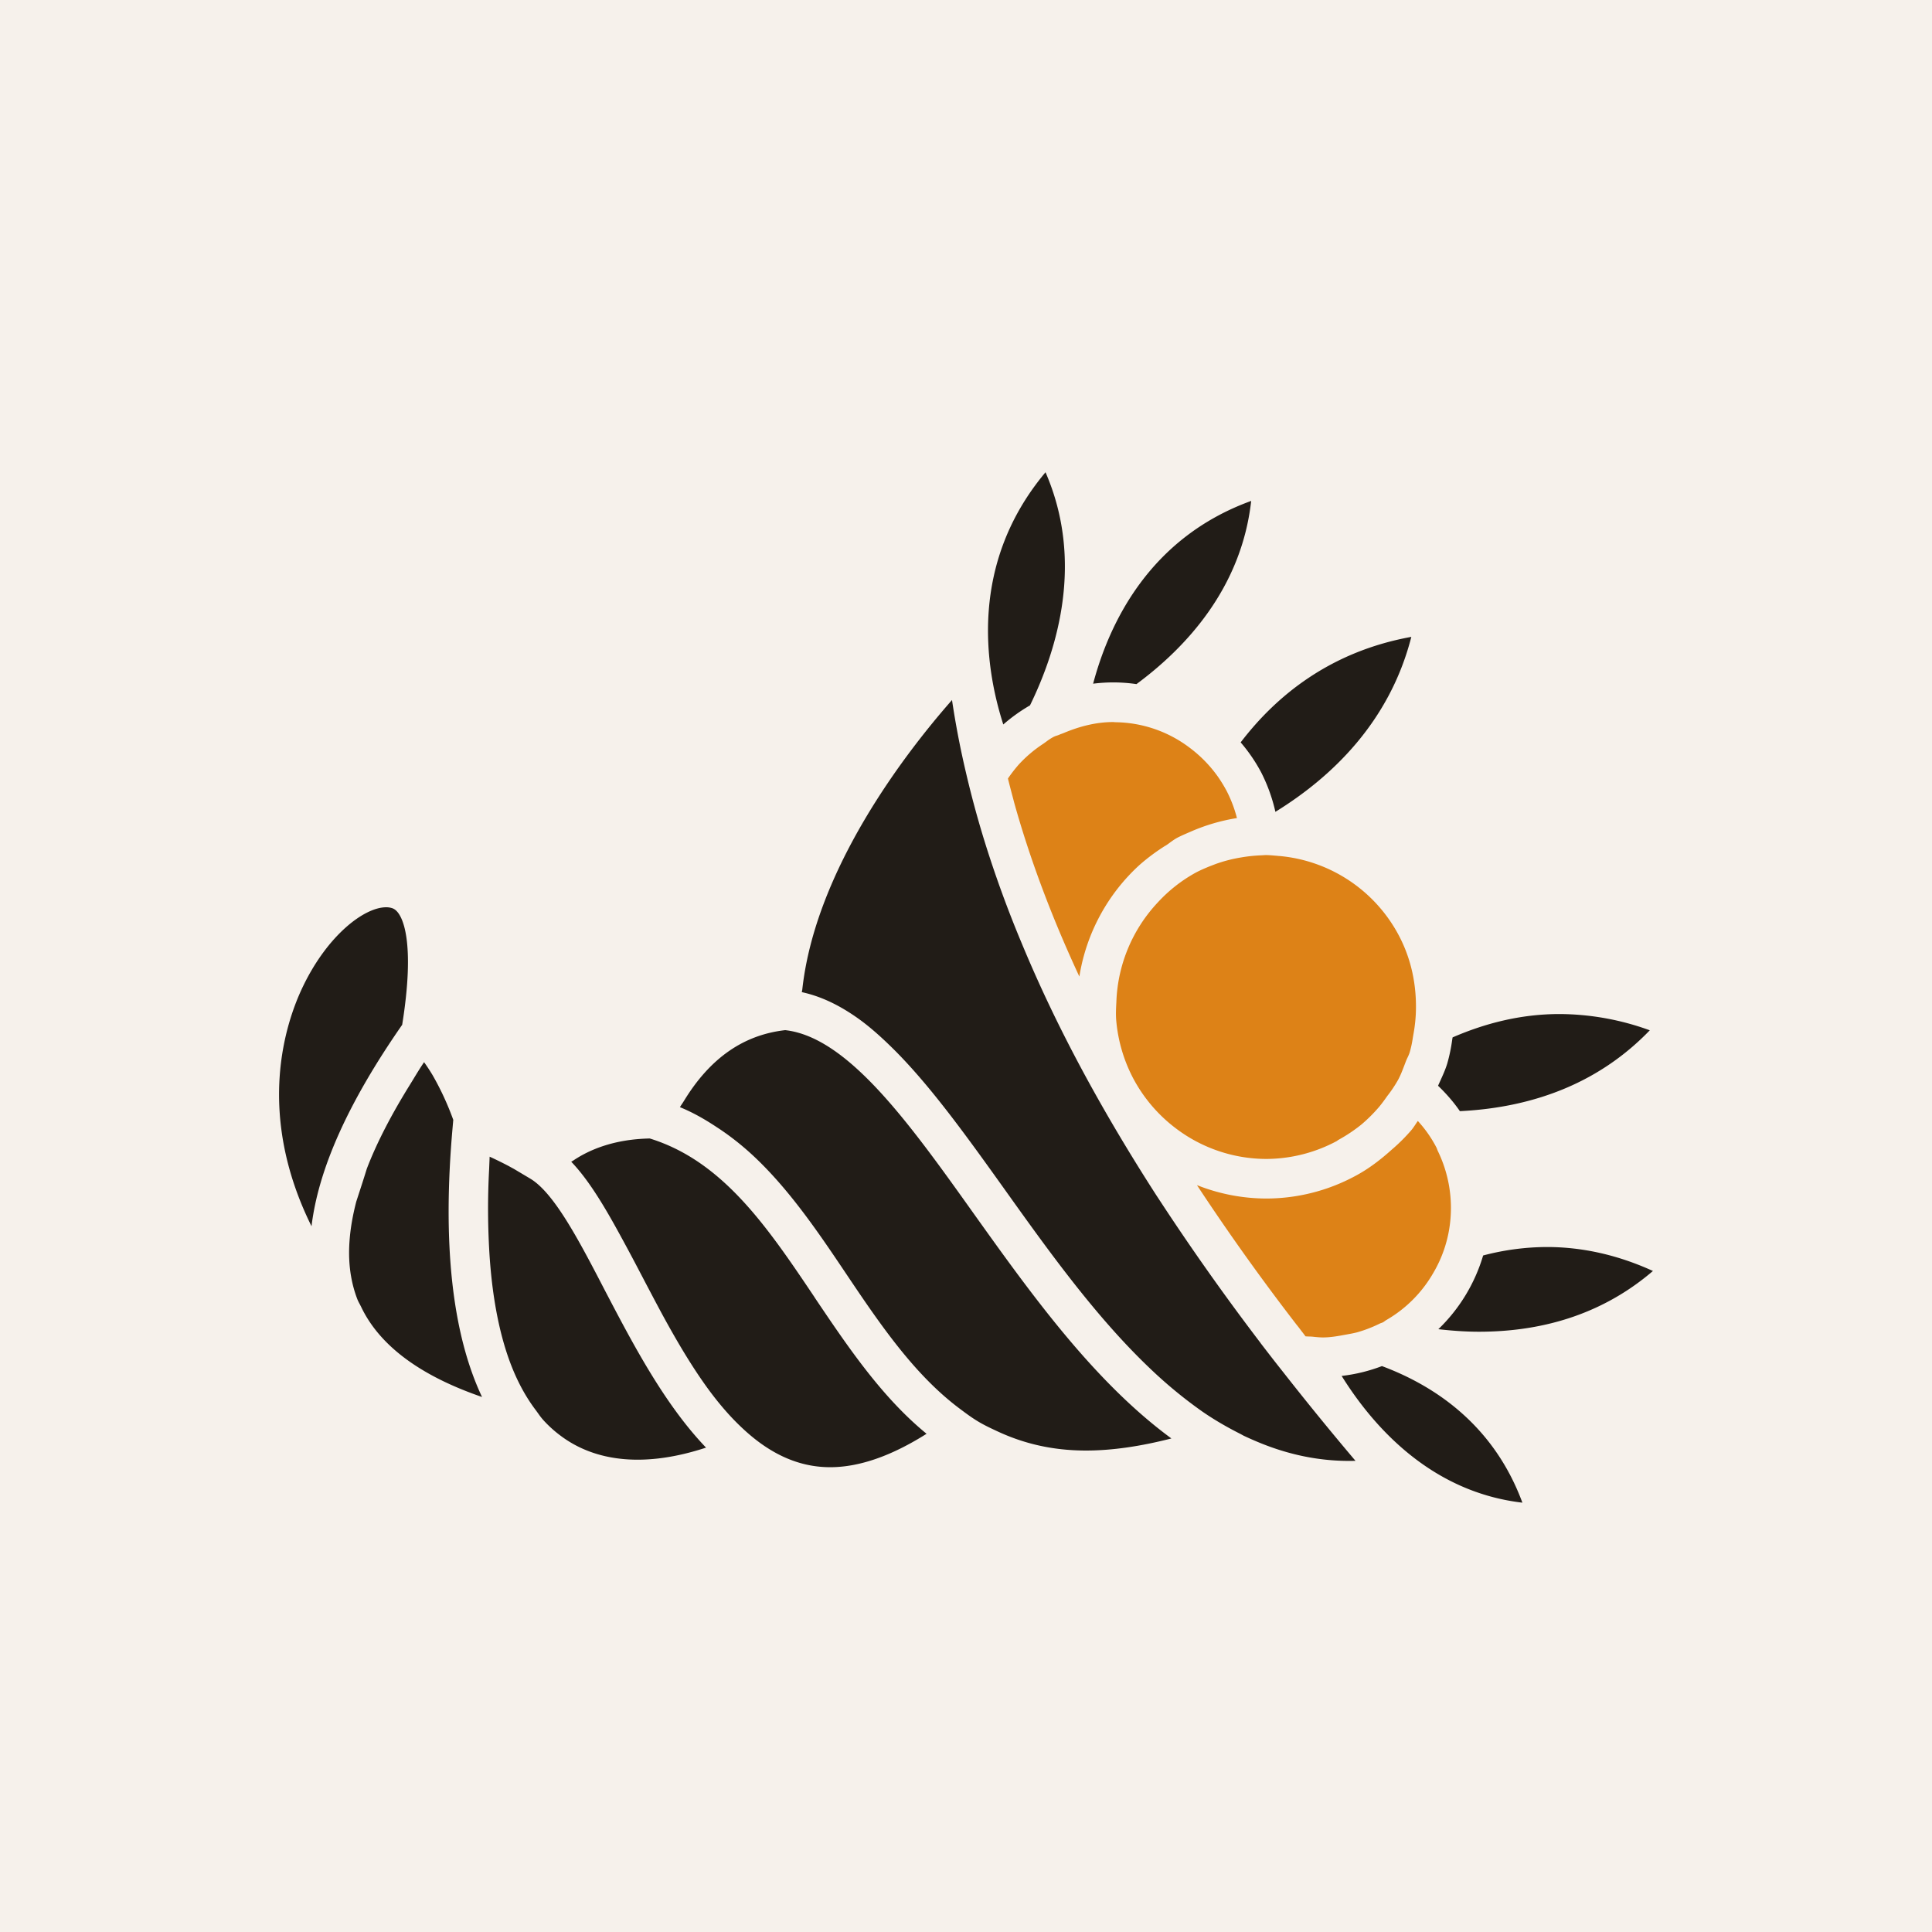 <svg viewBox="0 0 90 90" xmlns="http://www.w3.org/2000/svg"><g fill="none" fill-rule="evenodd"><path fill="#F6F1EB" fill-rule="nonzero" d="M0 0h90v90H0z"/><path d="M54.287 39.4c.077-.047.149-.1.22-.153.11-.08.22-.159.343-.225.171-.088.348-.164.525-.241l.125-.054a8.829 8.829 0 0 1 2.122-.618 6.094 6.094 0 0 0-.477-1.258 6.563 6.563 0 0 0-.413-.675 6.072 6.072 0 0 0-1.317-1.347 5.833 5.833 0 0 0-3.445-1.185.528.528 0 0 1-.058-.004c-.02-.001-.038-.004-.057-.004-.791 0-1.563.2-2.295.507l-.077.03c-.038.014-.076.025-.112.042-.041.02-.086.035-.13.05a.885.885 0 0 0-.176.07 2.525 2.525 0 0 0-.33.216l-.131.094c-.428.279-.82.611-1.164.99a6.914 6.914 0 0 0-.487.632.102.102 0 0 1 .007.026v.002c.08.318.164.639.25.96l.036.14c.733 2.623 1.743 5.321 3.032 8.09h.004a8.94 8.94 0 0 1 2.795-5.186 9.318 9.318 0 0 1 1.209-.901l.002.002Zm10.588 14.117c-.538.487-1.112.934-1.766 1.278a8.748 8.748 0 0 1-4.127 1.037 8.771 8.771 0 0 1-3.211-.62v.015a107.073 107.073 0 0 0 4.341 6.109l.267.348.128.16c.056.076.112.15.17.224.047.06.093.12.138.183.065.007.132.008.198.01.04 0 .078.004.115.005l.082.009c.139.014.276.028.42.028.358 0 .717-.066 1.07-.132l.02-.003.097-.019c.135-.023.27-.05.402-.084a6.17 6.17 0 0 0 1.057-.408.73.73 0 0 1 .07-.028.457.457 0 0 0 .072-.028c.03-.014.057-.035.085-.056a.722.722 0 0 1 .084-.056 5.952 5.952 0 0 0 2.174-2.178 5.898 5.898 0 0 0 .784-2.302 6.065 6.065 0 0 0-.56-3.38.83.83 0 0 1-.034-.082.655.655 0 0 0-.041-.1 5.73 5.73 0 0 0-.862-1.228c-.04.053-.076.11-.112.164-.064.096-.125.188-.199.274a8.353 8.353 0 0 1-.858.858l-.004.002Zm-5.29-13.641c.014 0 .028 0 .04.002h.002a6.998 6.998 0 0 1 5.553 3.731c.567 1.087.808 2.273.779 3.472-.009.37-.05.745-.119 1.115l-.027.158a4.851 4.851 0 0 1-.137.644c-.025.092-.064.175-.103.259a2.403 2.403 0 0 0-.1.233l-.062.162c-.085.222-.17.444-.283.653a6.01 6.01 0 0 1-.503.751c-.127.18-.25.352-.392.52a7.25 7.25 0 0 1-.804.801c-.338.273-.7.515-1.08.723a.417.417 0 0 0-.046.032.226.226 0 0 1-.05.033 6.996 6.996 0 0 1-3.271.823 6.993 6.993 0 0 1-4.23-1.443 7.064 7.064 0 0 1-1.97-2.324 7.137 7.137 0 0 1-.784-2.686c-.024-.288-.008-.576.007-.865l.003-.077a7.127 7.127 0 0 1 1.913-4.54 6.936 6.936 0 0 1 1.783-1.403c.205-.11.419-.2.636-.29l.3-.115a6.731 6.731 0 0 1 1.165-.3c.323-.057.65-.09.977-.102.064-.004.129-.01.191-.01.137 0 .27.013.404.024l.143.012c.022.004.044.005.065.007Z" fill="#DD8217"/><path d="M48.704 22c1.794 4.123.574 8.206-.723 10.859a7.85 7.85 0 0 0-1.244.89c-.877-2.733-1.583-7.514 1.967-11.749ZM18.308 42.32a.884.884 0 0 0-.32-.056c-1.015 0-2.715 1.287-3.866 3.671-.844 1.743-2.213 5.932.39 11.188.323-2.682 1.72-5.787 4.223-9.384.611-3.802.06-5.217-.429-5.418l.002-.001Zm2.777 10.19.03-.343c-.26-.72-.581-1.416-.962-2.08a8.545 8.545 0 0 0-.398-.607c-.18.265-.338.525-.496.785l-.153.25c-.87 1.4-1.555 2.716-2.02 3.933-.15.49-.32 1.006-.49 1.528-.334 1.29-.424 2.453-.24 3.491.063.36.158.71.287 1.046.03.08.072.16.116.24l.06.117c.853 1.8 2.735 3.21 5.636 4.207-1.388-2.94-1.856-7.144-1.37-12.566v-.001Zm2.855 1.942.763.454h-.001c1.114.665 2.273 2.883 3.494 5.24 1.294 2.474 2.76 5.272 4.694 7.29-2.762.91-5.125.717-6.828-.594a5.552 5.552 0 0 1-.751-.688c-.088-.1-.17-.206-.245-.316l-.104-.143c-.547-.72-1-1.599-1.345-2.643-.413-1.251-.68-2.735-.802-4.422a34.17 34.17 0 0 1-.028-4.19l.012-.304.01-.253c.27.122.572.27.883.433l.099.055.149.081Zm14.006 5.98c-2.193-3.266-4.27-6.344-7.676-7.397-1.726.034-2.875.558-3.584 1.04l-.011.006a.71.71 0 0 0-.065.037c.76.791 1.46 1.931 2.176 3.233a93.81 93.81 0 0 1 1.036 1.935l.17.323v.002c.285.541.573 1.09.867 1.635.687 1.26 1.416 2.499 2.22 3.581.44.588.904 1.13 1.399 1.603.28.27.57.52.873.745.985.73 2.079 1.173 3.322 1.173 1.355 0 2.857-.525 4.49-1.557-2.094-1.715-3.67-4.057-5.218-6.356l.001-.003ZM52.94 31.869c2.301-1.7 4.89-4.467 5.345-8.534-4.746 1.72-6.614 5.7-7.363 8.514a7.46 7.46 0 0 1 2.016.019l.002.001Zm14.064 30.05a7.872 7.872 0 0 0 2.086-3.433v-.001c.97-.257 1.967-.39 2.97-.394 1.673 0 3.33.38 4.94 1.116-2.189 1.878-4.909 2.83-8.106 2.83-.659 0-1.286-.05-1.891-.118h.001Zm-2.628 1.719a7.722 7.722 0 0 1-1.877.458c1.439 2.308 4.116 5.402 8.42 5.904-1.36-3.679-4.16-5.472-6.542-6.362h-.001Zm-4.963-25.82a7.825 7.825 0 0 0-.658-1.829 7.627 7.627 0 0 0-.96-1.406c1.67-2.188 4.186-4.233 7.95-4.915-1.016 3.98-3.729 6.546-6.332 8.15Zm17.44 10.177a12.396 12.396 0 0 0-4.206-.757c-1.86 0-3.532.46-4.98 1.088l-.019.117c-.05.372-.127.74-.23 1.102-.088.288-.212.558-.336.83l-.092.203c.374.36.718.75 1.017 1.184 3.627-.179 6.601-1.437 8.847-3.767h-.001ZM58.719 62.557a113.224 113.224 0 0 1-4.656-6.578l-.22-.335c-1.902-2.957-3.539-5.843-4.893-8.671a61.89 61.89 0 0 1-1.38-3.093 52.974 52.974 0 0 1-1.668-4.57 46.46 46.46 0 0 1-.918-3.38 41.071 41.071 0 0 1-.636-3.32c-2.183 2.48-6.364 7.91-6.974 13.483a.805.805 0 0 1-.01.055.57.57 0 0 0-.012.07c.87.188 1.697.585 2.502 1.141.641.44 1.263 1.005 1.886 1.63 1.675 1.695 3.31 3.968 5.064 6.423 2.056 2.882 4.246 5.935 6.756 8.324a21.065 21.065 0 0 0 2.444 2.016c.578.4 1.18.745 1.794 1.054l.131.072c.177.084.357.165.541.243 1.45.624 2.995.976 4.674.93a141.718 141.718 0 0 1-3.372-4.137c-.36-.452-.71-.906-1.054-1.354v-.001l.001-.002Zm-13.39-6.067c-3.004-4.217-5.848-8.176-8.751-8.502-1.95.222-3.503 1.308-4.712 3.289l-.08.125c-.038.056-.076.112-.112.174.612.249 1.167.57 1.7.922.706.457 1.355.984 1.96 1.575 1.579 1.543 2.866 3.45 4.125 5.327 1.613 2.404 3.196 4.703 5.293 6.255.257.193.51.38.784.546.284.174.584.316.89.458 1.201.566 2.553.913 4.168.913 1.208 0 2.54-.195 3.974-.563-3.618-2.657-6.54-6.736-9.24-10.52v.001Z" fill="#211C17"/></g></svg>